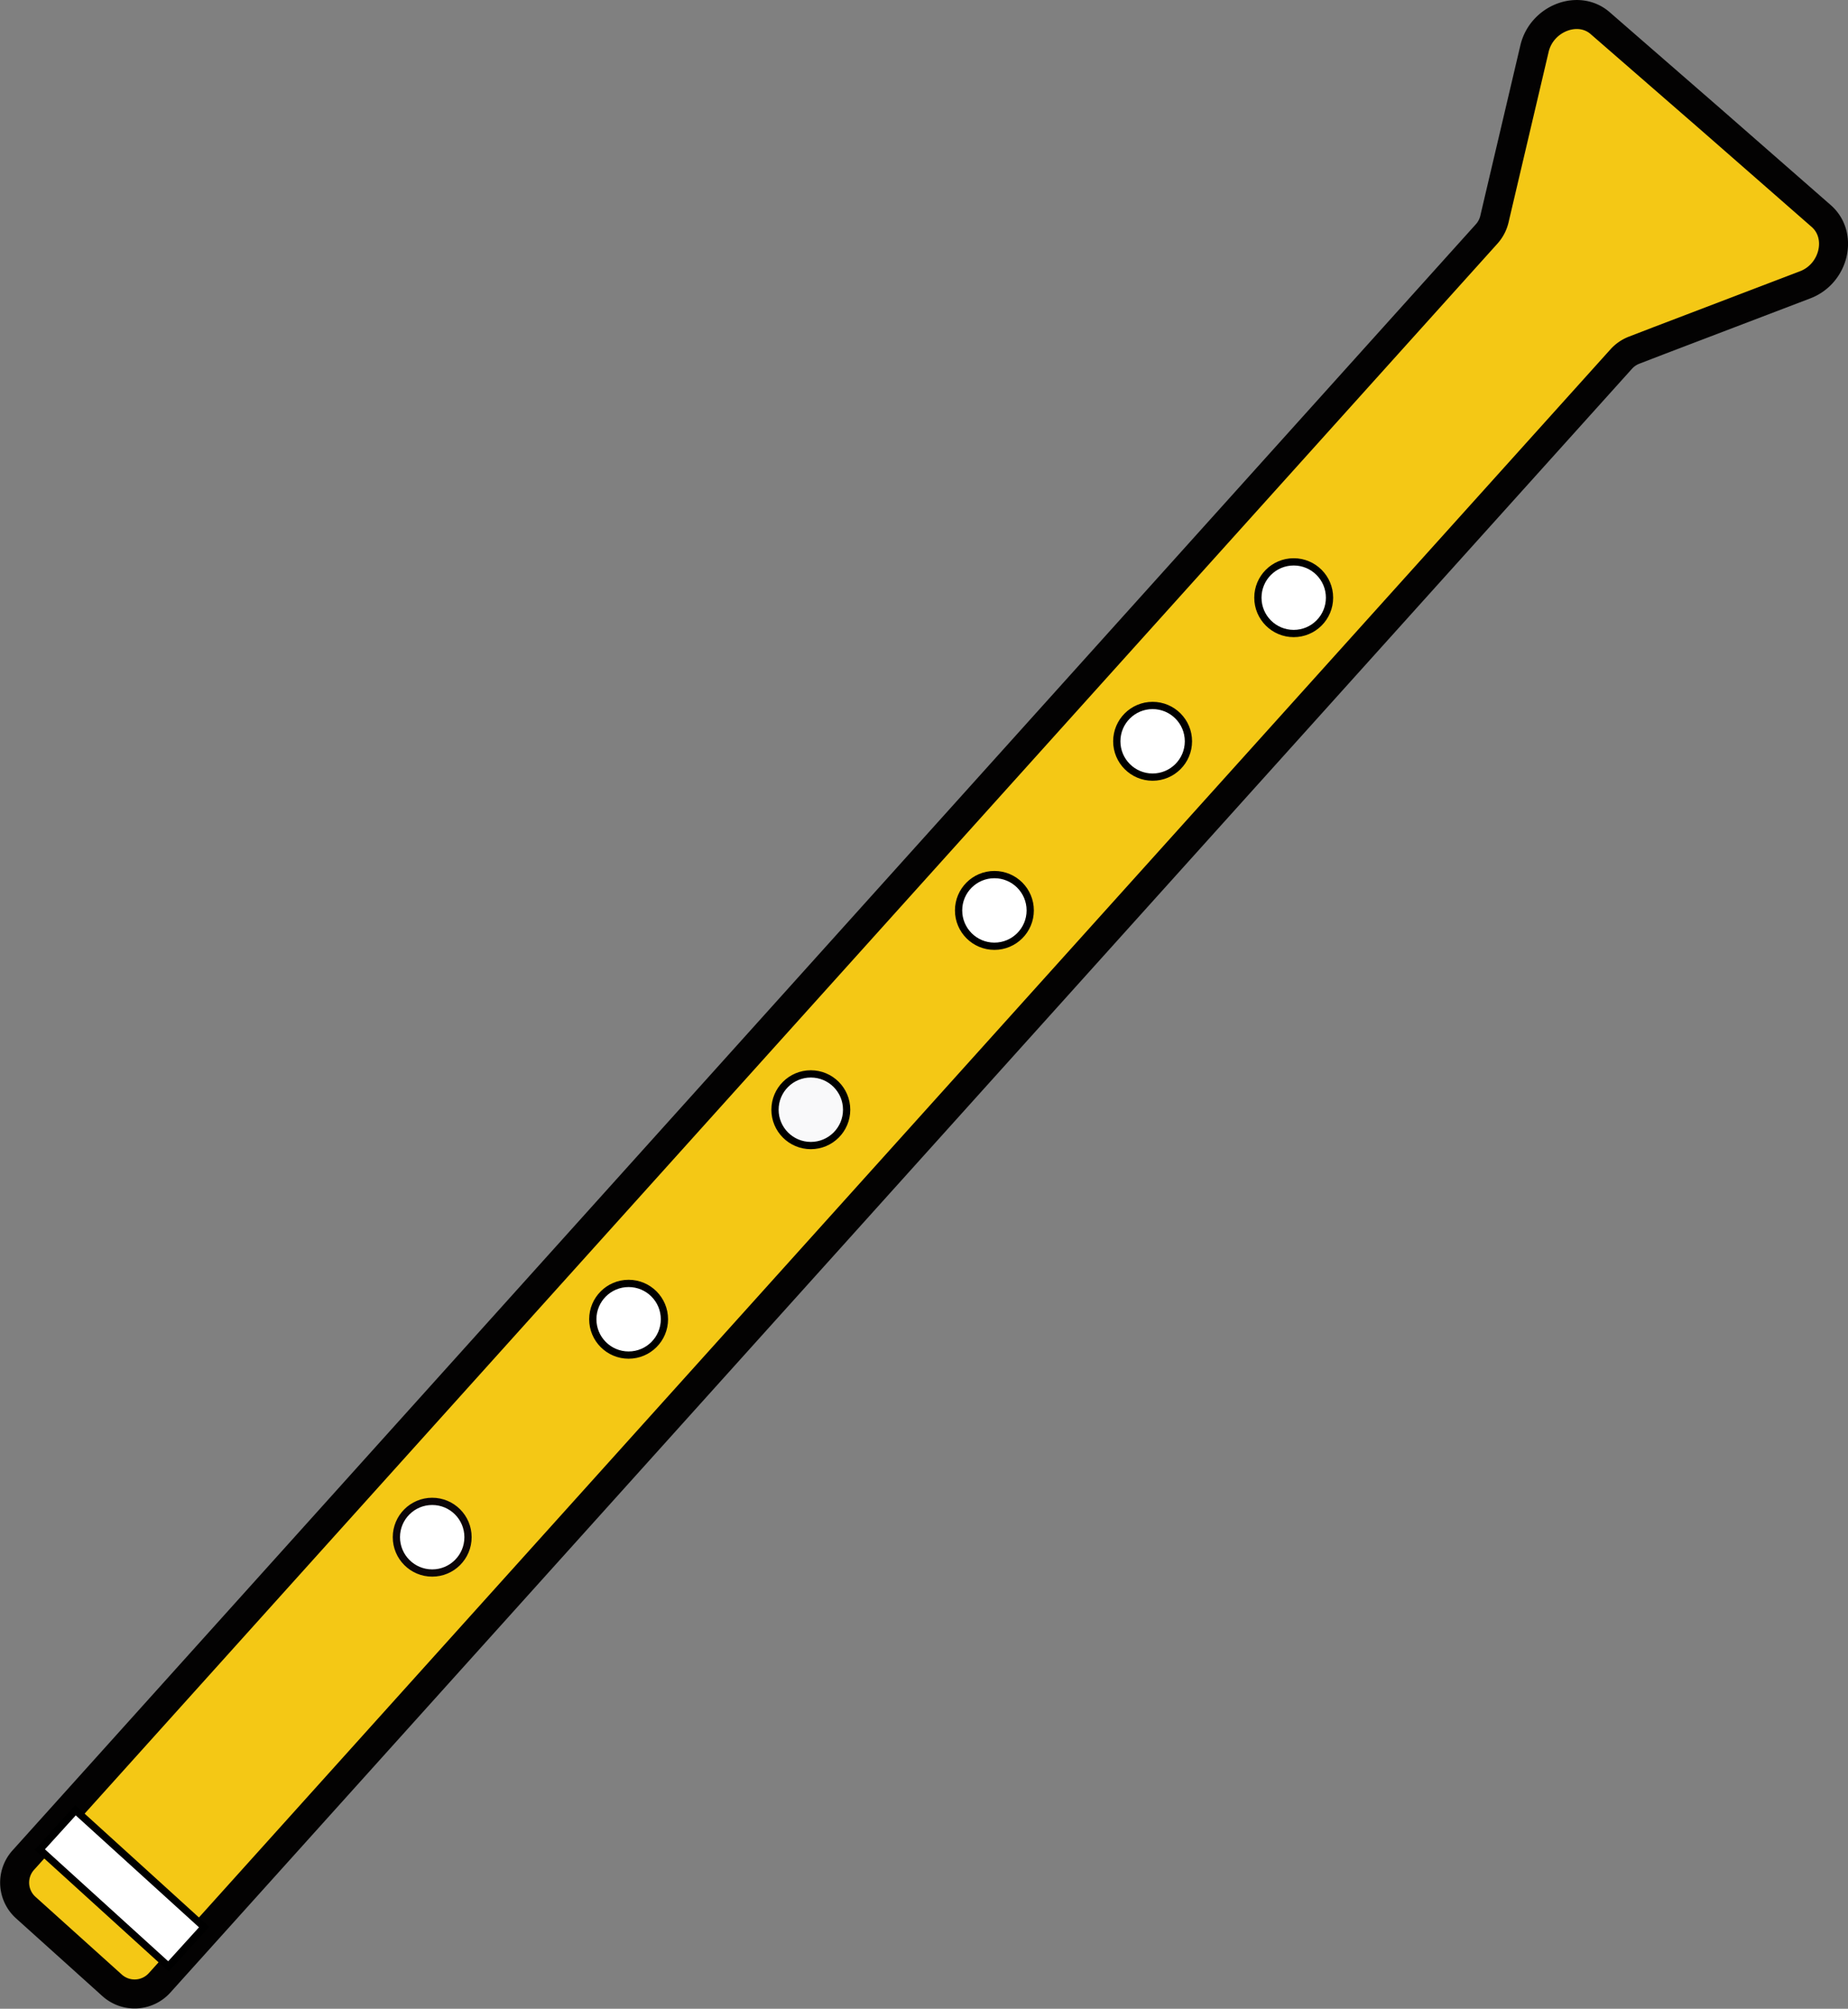 <svg id="horn" xmlns="http://www.w3.org/2000/svg" viewBox="0 0 254.88 276.97"><rect x="0" y="0" width="254.88" height="276.97" fill="#808080" stroke="none"/><defs><style>.cls-1{fill:#f4c815;stroke:#030202;stroke-width:4px;}.cls-1,.cls-2,.cls-3,.cls-4{stroke-miterlimit:10;}.cls-2,.cls-3{fill:#fff;}.cls-2{stroke:#0c0508;}.cls-3,.cls-4{stroke:#000;}.cls-4{fill:#f9f9fa;}</style></defs><title>horn</title><path id="body" class="cls-1" d="M249.18,27.78,234,14.5,218.73,1.22c-3-2.66-8.1-.72-9.09,3.49l-4.94,21-.6,2.56a4.67,4.67,0,0,1-1.07,2L1.19,254.5A4.63,4.63,0,0,0,1.53,261l11.93,10.74a4.64,4.64,0,0,0,6.55-.34l201.6-223.9a4.65,4.65,0,0,1,1.78-1.22l3.4-1.31L247,37.26C251,35.71,252.23,30.44,249.18,27.78Z" transform="translate(2 2)"/><circle id="hole_5" data-name="hole 5" class="cls-2" cx="59.61" cy="211.95" r="4.94"/><circle id="hole_4" data-name="hole 4" class="cls-3" cx="86.7" cy="181.9" r="4.94"/><circle id="hole_3" data-name="hole 3" class="cls-4" cx="111.83" cy="153.01" r="4.94"/><circle id="hole_2" data-name="hole 2" class="cls-3" cx="137.15" cy="125.53" r="4.94"/><circle id="hole_6" data-name="hole 6" class="cls-3" cx="158.97" cy="102.21" r="4.94"/><rect id="white_strip" class="cls-3" x="11.16" y="246.39" width="7.32" height="23.96" transform="translate(-184.42 97.65) rotate(-47.76)"/><circle id="hole_1" data-name="hole 1" class="cls-3" cx="178.43" cy="82.41" r="4.94"/></svg>